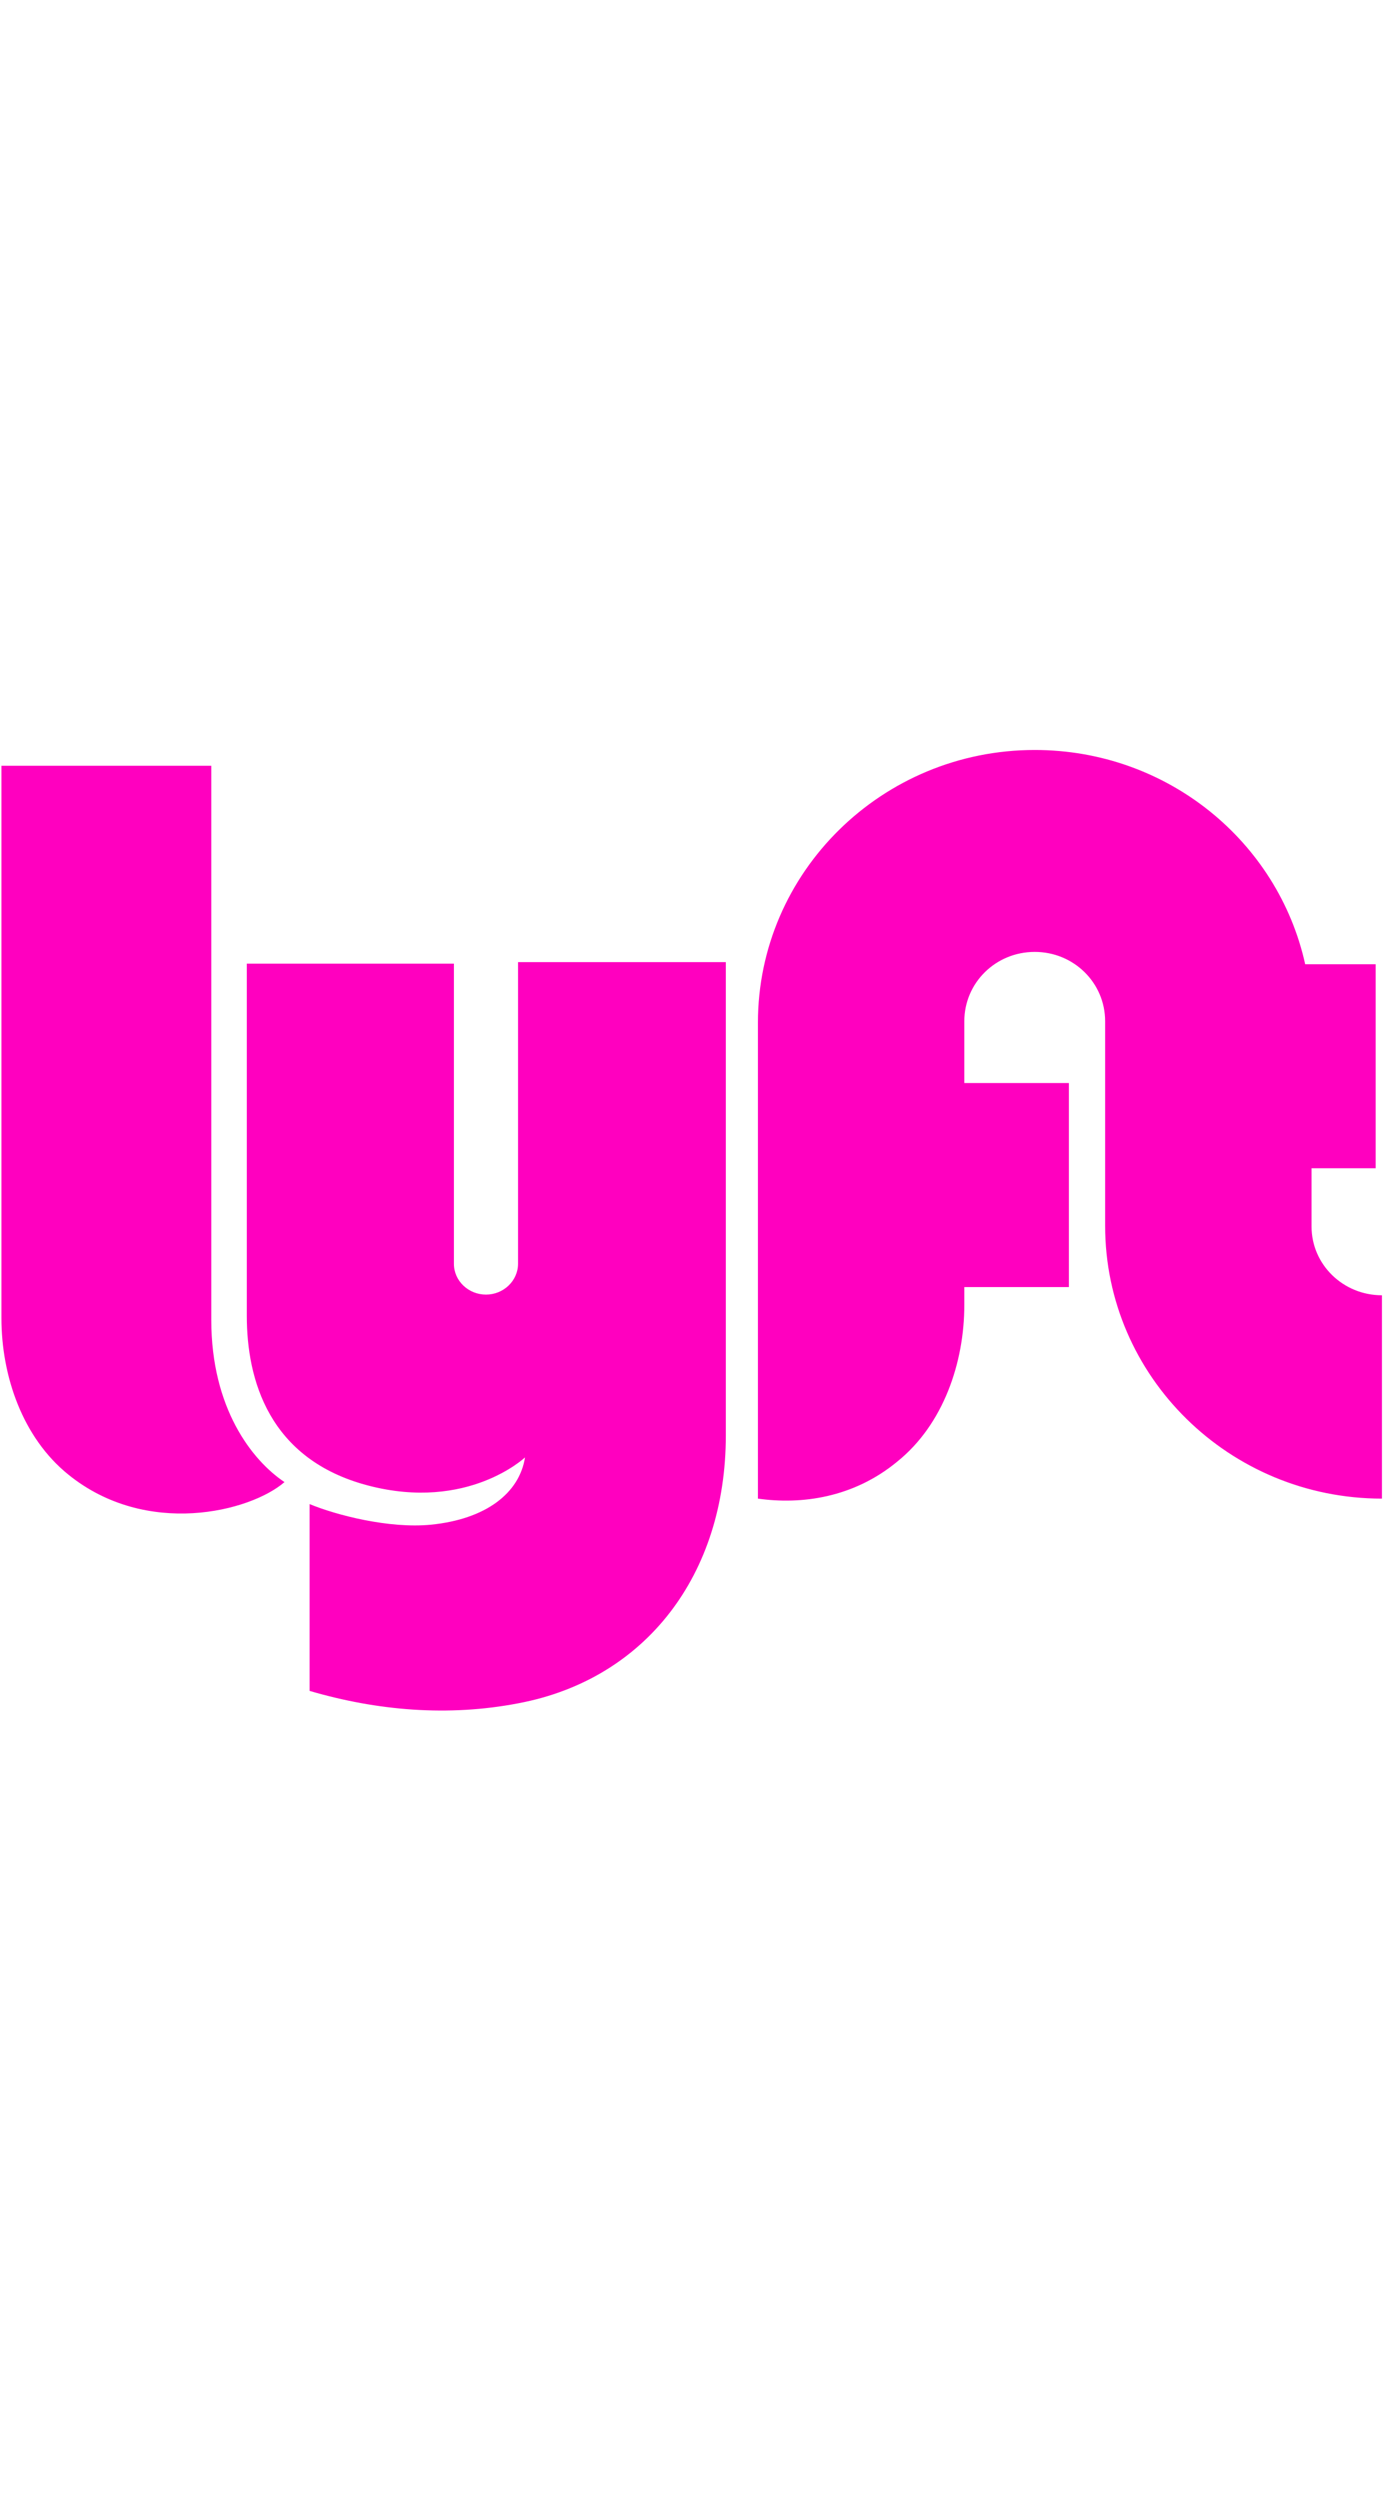 <svg xmlns="http://www.w3.org/2000/svg" width="72" height="130" viewBox="0 0 72 130">
  <path fill="#FF00BF" fill-rule="evenodd" d="M.074 39.82h10.918v28.823c0 4.57 2.103 7.286 3.808 8.428-1.777 1.54-7.182 2.9-11.244-.39C1.162 74.75.074 71.54.074 68.54V39.82zm68.154 20.93h3.337V50.143H67.9C66.488 43.75 60.72 39 53.83 39c-7.943 0-14.4 6.357-14.4 14.18v24.75c2.25.32 4.97-.037 7.255-1.93 2.394-1.93 3.482-5.143 3.482-8.143v-.928h5.44V56.32h-5.44v-3.213c0-2 1.632-3.607 3.663-3.607 2.03 0 3.663 1.607 3.663 3.607V63.75c0 7.82 6.458 14.18 14.4 14.18V67.356c-2.03 0-3.662-1.607-3.662-3.57V60.75zM26.95 50.107v15.607c0 .893-.76 1.607-1.668 1.607-.906 0-1.668-.71-1.668-1.6V50.11H12.84v18.32c0 3.284 1.126 7.463 6.313 8.82 5.186 1.357 8.16-1.464 8.16-1.464-.29 1.857-2.03 3.214-4.896 3.5-2.176.214-4.933-.5-6.31-1.072v9.715c3.517 1.03 7.217 1.35 10.88.64 6.603-1.25 10.773-6.68 10.773-13.93V50.032H26.95v.07z"/>
</svg>
